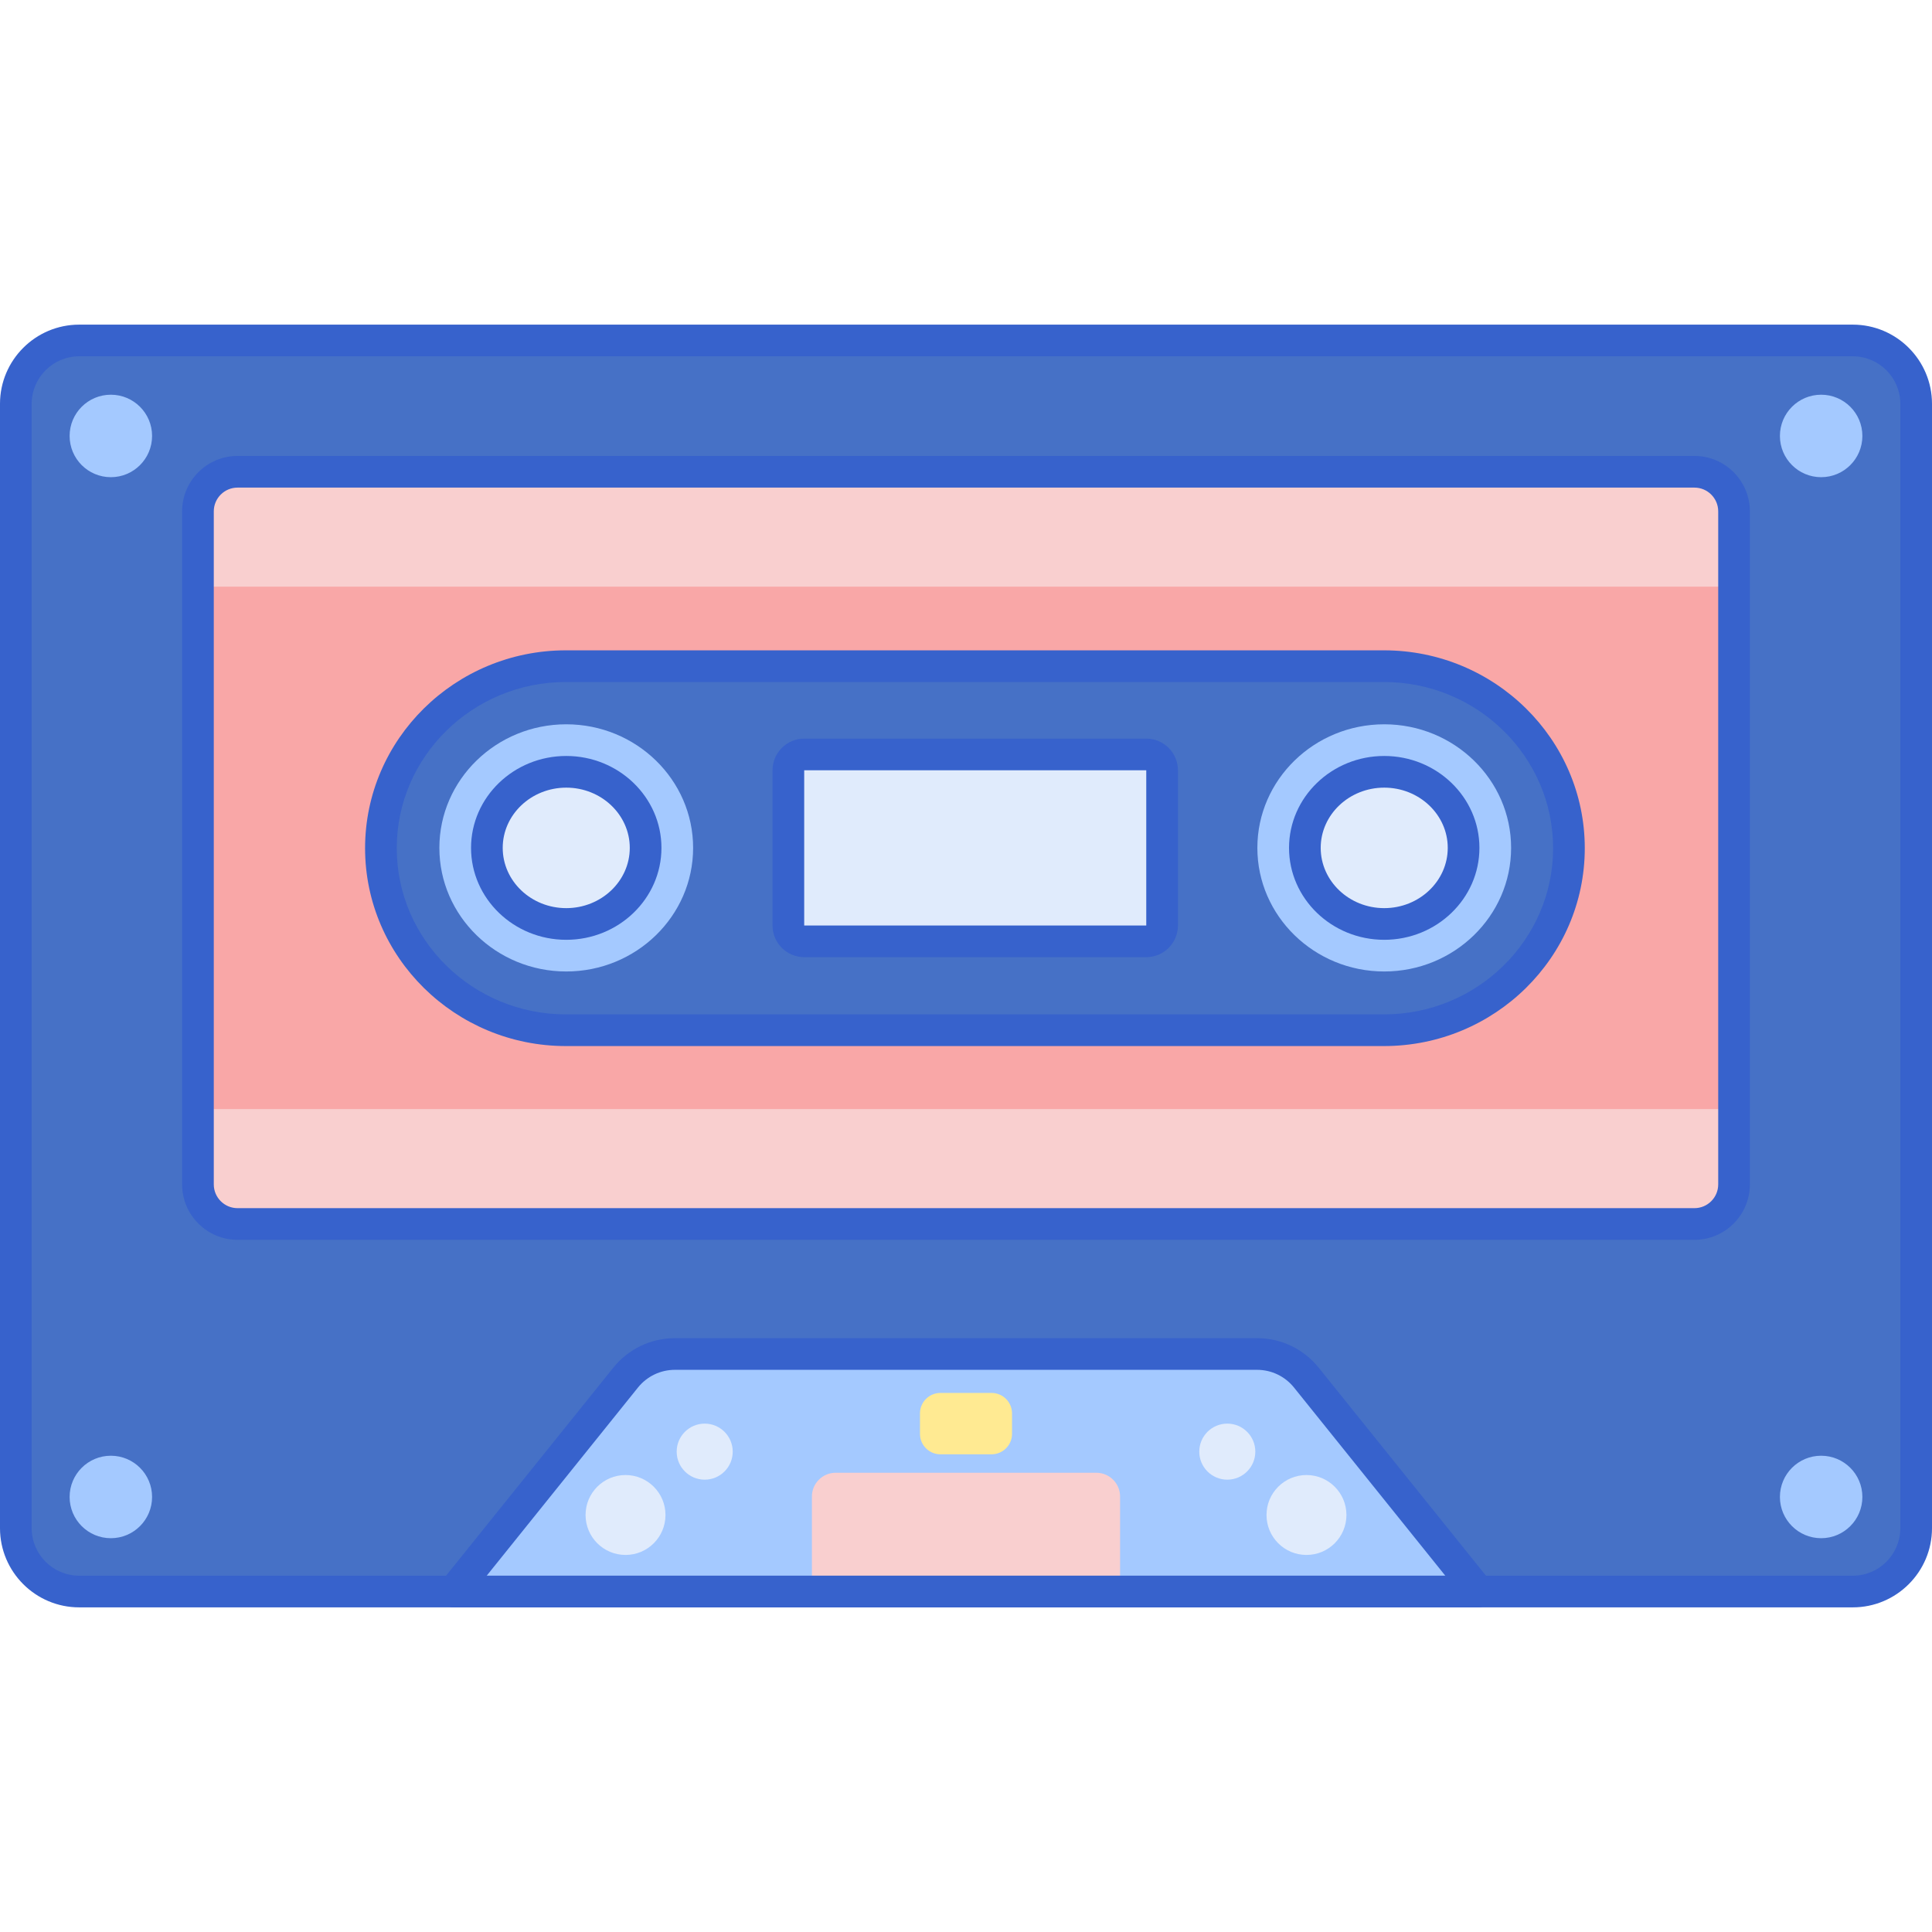 <svg height="488pt" viewBox="0 -82 488 488" width="488pt" xmlns="http://www.w3.org/2000/svg"><path d="m468 320h-448c-8.836 0-16-7.164-16-16v-284c0-8.836 7.164-16 16-16h448c8.836 0 16 7.164 16 16v284c0 8.836-7.164 16-16 16zm0 0" fill="#4671c6"/><path d="m428 227.164h-368c-5.523 0-10-4.477-10-10v-170c0-5.52 4.477-10 10-10h368c5.523 0 10 4.48 10 10v170c0 5.527-4.477 10-10 10zm0 0" fill="#f9a7a7"/><path d="m428 37.164h-368c-5.523 0-10 4.48-10 10v19.023h388v-19.023c0-5.52-4.477-10-10-10zm0 0" fill="#f9cfcf"/><path d="m349.562 86.266h-206.613c-25.809 0-46.734 20.586-46.734 45.977 0 25.395 20.926 45.98 46.734 45.98h206.613c25.809 0 46.734-20.586 46.734-45.98 0-25.391-20.926-45.977-46.734-45.977zm0 0" fill="#4671c6"/><path d="m50 217.164c0 5.527 4.477 10 10 10h368c5.523 0 10-4.473 10-10v-19.02h-388zm0 0" fill="#f9cfcf"/><path d="m114.586 320h258.828l-43.441-54.027c-3.035-3.777-7.621-5.973-12.469-5.973h-147.012c-4.844 0-9.43 2.195-12.469 5.973zm0 0" fill="#a4c9ff"/><path d="m38.414 28.113c0 5.754-4.66 10.418-10.414 10.418s-10.414-4.664-10.414-10.418c0-5.75 4.66-10.414 10.414-10.414s10.414 4.664 10.414 10.414zm0 0" fill="#a4c9ff"/><path d="m470.414 28.113c0 5.754-4.66 10.418-10.414 10.418s-10.414-4.664-10.414-10.418c0-5.75 4.66-10.414 10.414-10.414s10.414 4.664 10.414 10.414zm0 0" fill="#a4c9ff"/><path d="m38.414 296.113c0 5.754-4.66 10.418-10.414 10.418s-10.414-4.664-10.414-10.418c0-5.75 4.66-10.414 10.414-10.414s10.414 4.664 10.414 10.414zm0 0" fill="#a4c9ff"/><path d="m470.414 296.113c0 5.754-4.66 10.418-10.414 10.418s-10.414-4.664-10.414-10.418c0-5.75 4.66-10.414 10.414-10.414s10.414 4.664 10.414 10.414zm0 0" fill="#a4c9ff"/><path d="m143.027 163.383c-17.672 0-32.047-14.004-32.047-31.219 0-17.211 14.375-31.215 32.047-31.215s32.047 14.004 32.047 31.215c0 17.215-14.375 31.219-32.047 31.219zm0 0" fill="#a4c9ff"/><path d="m143.027 151.383c-11.055 0-20.047-8.621-20.047-19.219 0-10.594 8.992-19.215 20.047-19.215 11.051 0 20.047 8.621 20.047 19.215 0 10.602-8.996 19.219-20.047 19.219zm0 0" fill="#e0ebfc"/><path d="m349.641 163.383c-17.672 0-32.047-14.004-32.047-31.219 0-17.211 14.375-31.215 32.047-31.215 17.668 0 32.047 14.004 32.047 31.215 0 17.215-14.379 31.219-32.047 31.219zm0 0" fill="#a4c9ff"/><path d="m349.637 151.383c-11.051 0-20.043-8.621-20.043-19.219 0-10.594 8.992-19.215 20.043-19.215 11.055 0 20.047 8.621 20.047 19.215.004 10.602-8.988 19.219-20.047 19.219zm0 0" fill="#e0ebfc"/><path d="m199.133 151.766v-39.199c0-2.211 1.793-4 4-4h86.402c2.207 0 4 1.789 4 4v39.199c0 2.211-1.793 4-4 4h-86.402c-2.207 0-4-1.789-4-4zm0 0" fill="#e0ebfc"/><path d="m282.918 320h-77.84v-24c0-3.312 2.688-6 6-6h65.84c3.312 0 6 2.688 6 6zm0 0" fill="#f9cfcf"/><path d="m168.094 300.668c0 5.574-4.52 10.094-10.094 10.094s-10.094-4.52-10.094-10.094 4.52-10.094 10.094-10.094 10.094 4.52 10.094 10.094zm0 0" fill="#e0ebfc"/><path d="m340.094 300.668c0 5.574-4.52 10.094-10.094 10.094s-10.094-4.52-10.094-10.094 4.52-10.094 10.094-10.094 10.094 4.52 10.094 10.094zm0 0" fill="#e0ebfc"/><path d="m317.078 284.668c0 3.91-3.168 7.078-7.078 7.078s-7.078-3.168-7.078-7.078c0-3.91 3.168-7.078 7.078-7.078s7.078 3.168 7.078 7.078zm0 0" fill="#e0ebfc"/><path d="m185.078 284.668c0 3.91-3.168 7.078-7.078 7.078s-7.078-3.168-7.078-7.078c0-3.91 3.168-7.078 7.078-7.078s7.078 3.168 7.078 7.078zm0 0" fill="#e0ebfc"/><path d="m250.457 285.34h-12.914c-2.855 0-5.168-2.316-5.168-5.168v-5.164c0-2.855 2.316-5.168 5.168-5.168h12.914c2.855 0 5.168 2.312 5.168 5.168v5.164c0 2.855-2.312 5.168-5.168 5.168zm0 0" fill="#ffea92"/><g fill="#3762cc"><path d="m468 324h-448c-11.027 0-20-8.973-20-20v-284c0-11.027 8.973-20 20-20h448c11.027 0 20 8.973 20 20v284c0 11.027-8.973 20-20 20zm-448-316c-6.617 0-12 5.383-12 12v284c0 6.617 5.383 12 12 12h448c6.617 0 12-5.383 12-12v-284c0-6.617-5.383-12-12-12zm0 0"/><path d="m428 231.164h-368c-7.719 0-14-6.281-14-14v-170c0-7.715 6.281-14 14-14h368c7.719 0 14 6.285 14 14v170c0 7.719-6.281 14-14 14zm-368-190c-3.309 0-6 2.695-6 6v170c0 3.309 2.691 6 6 6h368c3.309 0 6-2.691 6-6v-170c0-3.305-2.691-6-6-6zm0 0"/><path d="m349.562 182.223h-206.613c-27.973 0-50.734-22.422-50.734-49.98 0-27.555 22.762-49.977 50.734-49.977h206.613c27.977 0 50.734 22.422 50.734 49.977 0 27.559-22.758 49.98-50.734 49.98zm-206.613-91.957c-23.562 0-42.734 18.832-42.734 41.977 0 23.148 19.172 41.98 42.734 41.98h206.613c23.562 0 42.734-18.832 42.734-41.98 0-23.145-19.172-41.977-42.734-41.977zm0 0"/><path d="m289.535 159.77h-86.402c-4.41 0-8-3.59-8-8v-39.203c0-4.414 3.59-8 8-8h86.402c4.41 0 8 3.586 8 8v39.203c0 4.41-3.59 8-8 8zm-86.402-47.203v39.207l86.398-.004v-39.203zm0 0"/><path d="m373.414 324h-258.828c-1.539 0-2.941-.883-3.609-2.273-.664-1.387-.473-3.035.492-4.234l43.438-54.023c3.816-4.746 9.496-7.469 15.586-7.469h147.016c6.09 0 11.77 2.723 15.586 7.469l43.438 54.023c.965 1.203 1.156 2.848.492 4.234-.668 1.391-2.07 2.273-3.609 2.273zm-250.477-8h242.125l-38.207-47.52c-2.289-2.848-5.699-4.48-9.352-4.48h-147.012c-3.648 0-7.059 1.633-9.352 4.48zm0 0"/><path d="m143.027 155.383c-13.258 0-24.047-10.414-24.047-23.219 0-12.801 10.789-23.215 24.047-23.215 13.258 0 24.047 10.414 24.047 23.215 0 12.805-10.789 23.219-24.047 23.219zm0-38.434c-8.848 0-16.047 6.828-16.047 15.215 0 8.395 7.199 15.219 16.047 15.219s16.047-6.824 16.047-15.219c0-8.387-7.199-15.215-16.047-15.215zm0 0"/><path d="m349.637 155.383c-13.258 0-24.043-10.414-24.043-23.219 0-12.801 10.789-23.215 24.043-23.215 13.262 0 24.047 10.414 24.047 23.215 0 12.805-10.785 23.219-24.047 23.219zm0-38.434c-8.848 0-16.043 6.828-16.043 15.215 0 8.395 7.199 15.219 16.043 15.219 8.848 0 16.047-6.824 16.047-15.219.004-8.387-7.199-15.215-16.047-15.215zm0 0"/></g></svg>